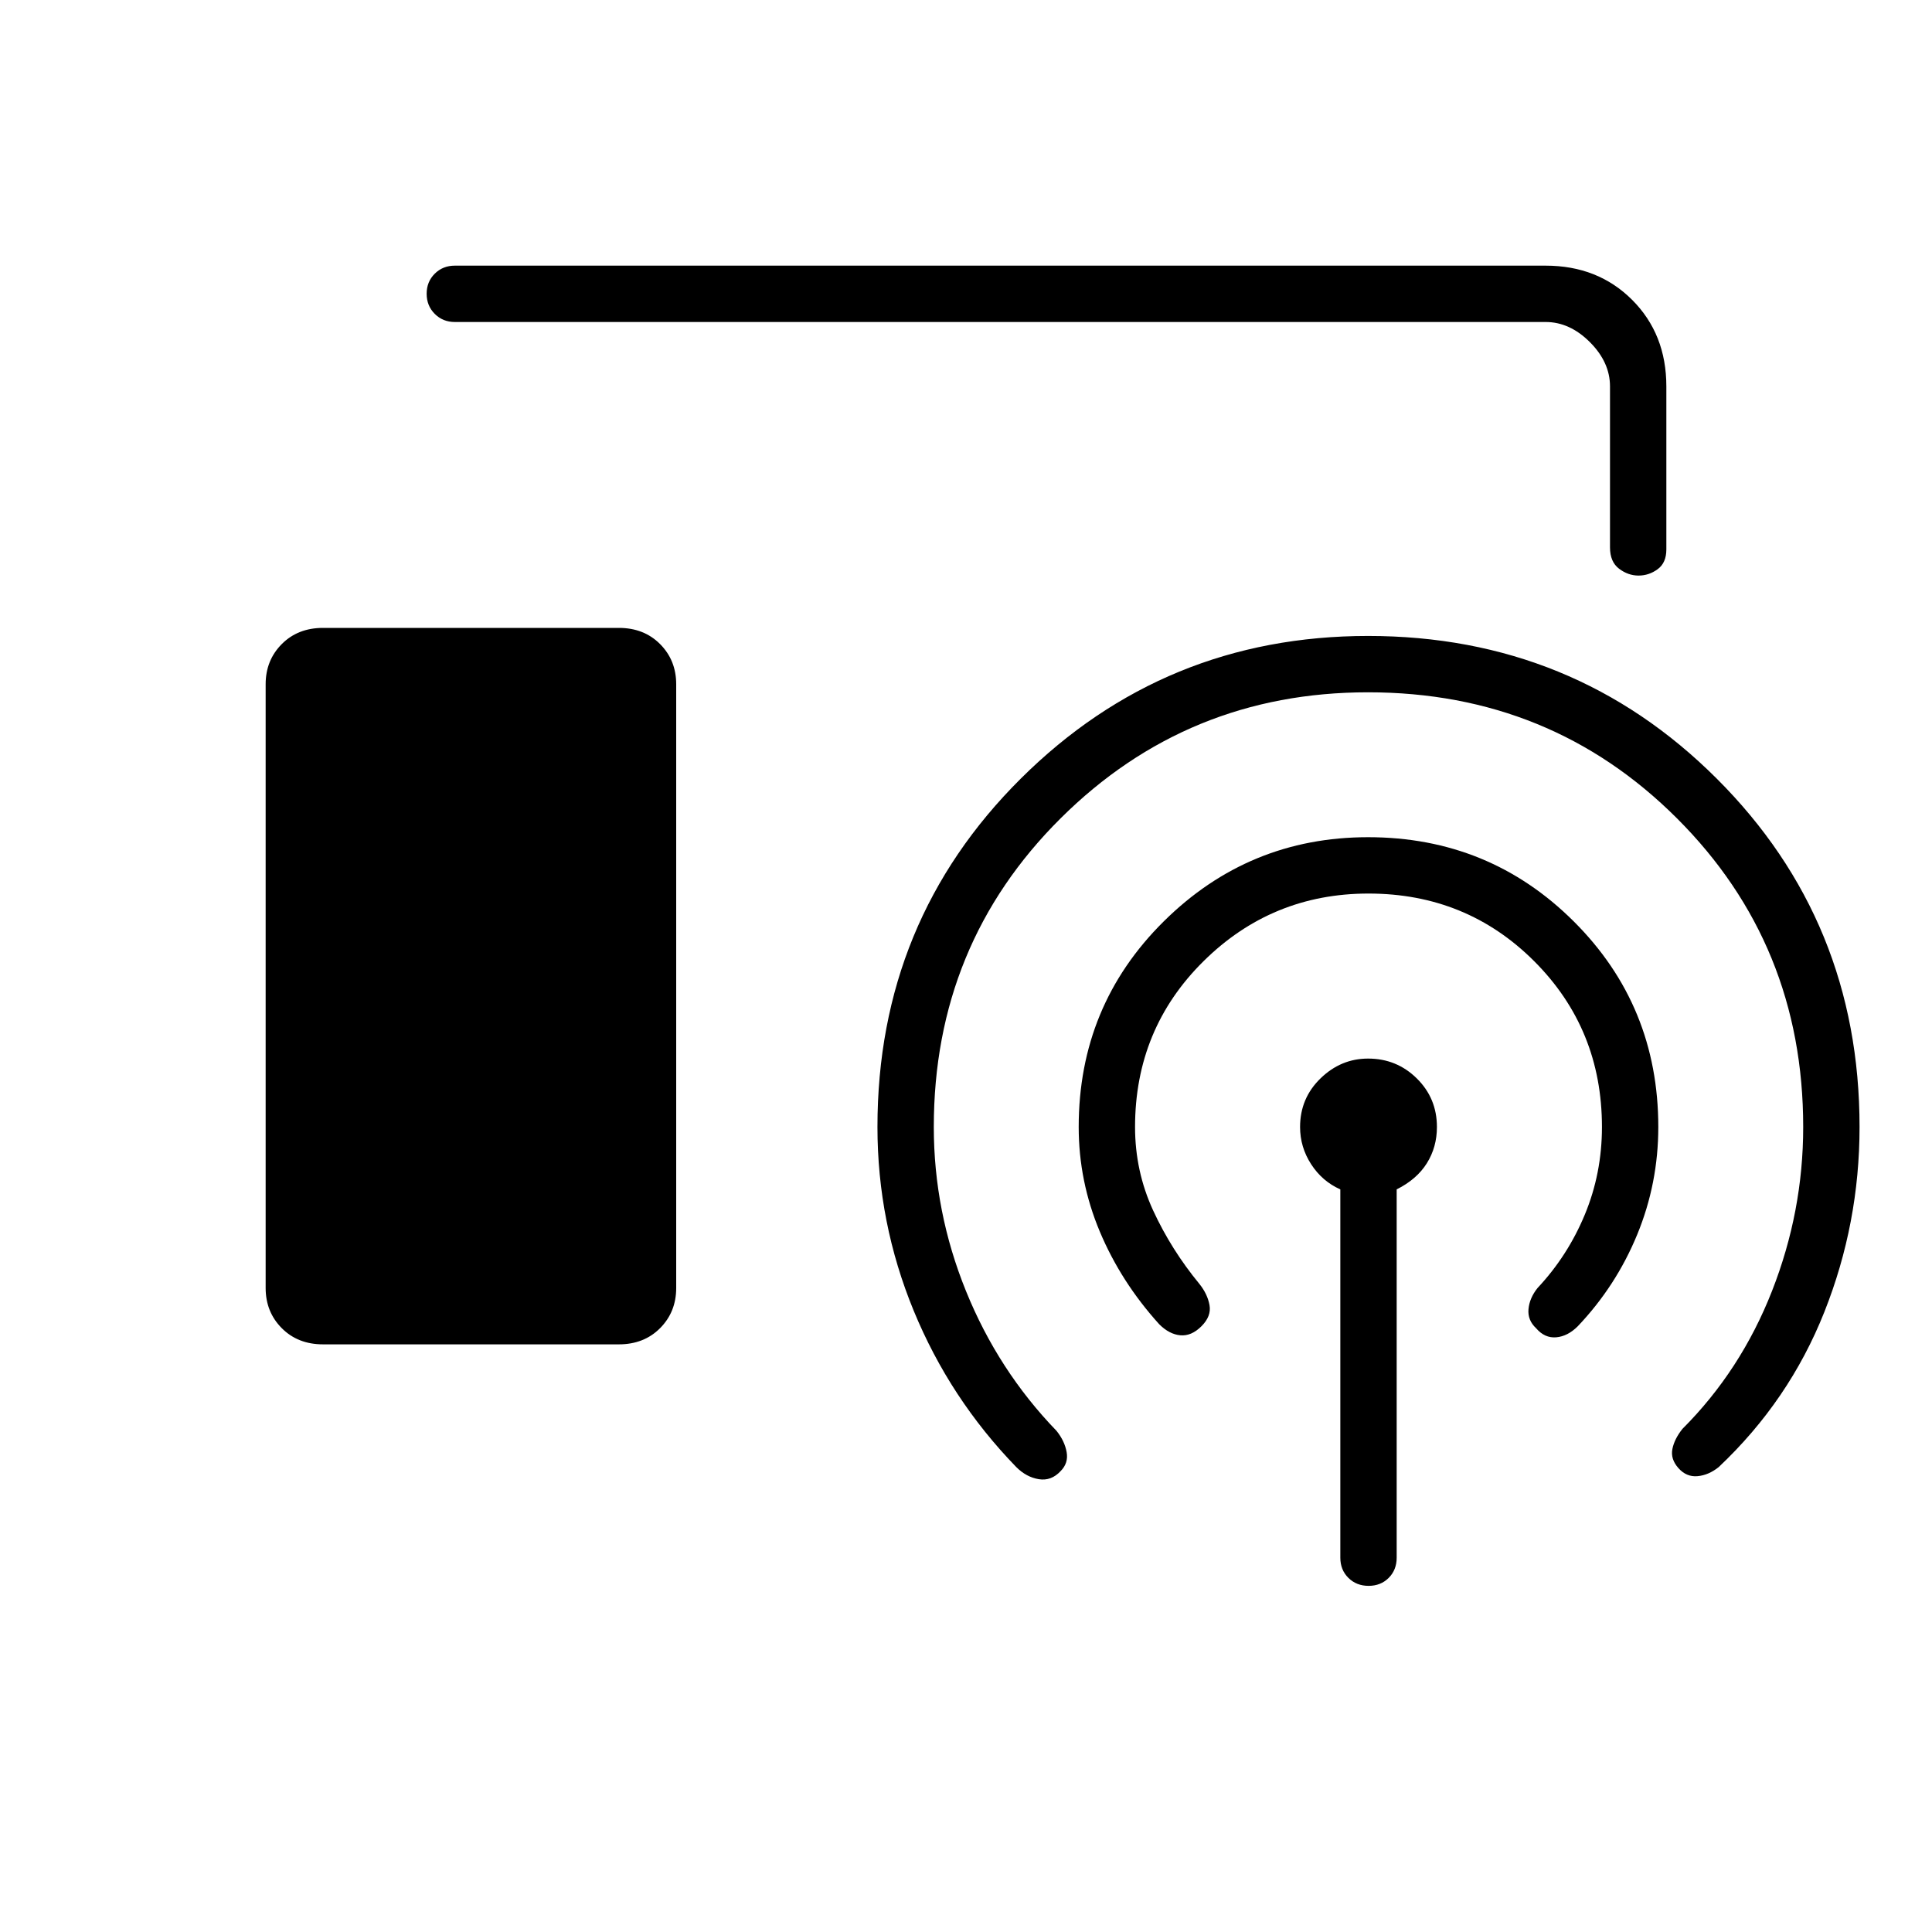<svg xmlns="http://www.w3.org/2000/svg" height="24" viewBox="0 -960 960 960" width="24"><path d="M160.5-292q-12.5 0-20.5-8.05T132-320v-300q0-11.9 8-19.95 8-8.05 20.5-8.05h147q12.5 0 20.5 8.05t8 19.95v300q0 11.9-8 19.95-8 8.05-20.5 8.05h-147ZM666-186v-183q-9-4-14.5-12.5T646-400q0-14.28 10.14-24.14Q666.28-434 679.8-434q14.2 0 24.2 9.86T714-400q0 10-5 18t-15 13v183q0 6.07-3.95 10.03-3.96 3.97-10 3.97-6.05 0-10.05-3.97-4-3.96-4-10.03Zm14-330q-48 0-82 33.64T564-400q0 22 9 41.5t23 36.5q4 5 5 10.5t-4 10.5q-5 5-10.5 4.5T576-302q-19-21-29.5-46T536-400q0-60.3 42.24-102.15Q620.48-544 679.79-544 740-544 782-502.15 824-460.3 824-400q0 28-10.5 53.5T784-301q-5 5-10.71 5.5-5.72.5-10-4.5-4.29-4-3.79-9.5T764-320q15-16 23.5-36.5T796-400q0-48.72-33.64-82.36T680-516Zm-.25-100Q590-616 527-553.36T464-400q0 42.09 16 81.54Q496-279 525-249q4 5 5 10.5t-3 9.5q-4.64 5-10.82 4-6.18-1-11.18-6-33-34-51-77.74-18-43.74-18-91.26 0-102.29 71.26-173.15Q578.53-644 679.79-644 782-644 853-573.15q71 70.86 71 173.15 0 47.87-17.5 91.94Q889-264 854-231q-5 4-10.5 4.5t-9.5-4q-4-4.5-3-9.5t5-10q29-29 44.5-68.5T896-400q0-90.72-62.71-153.36Q770.57-616 679.75-616ZM226-800q-5.95 0-9.98-4.04-4.02-4.03-4.02-10 0-5.96 4.02-9.96 4.03-4 9.98-4h542q26 0 43 17t17 43v81q0 6.67-4.32 9.83-4.32 3.17-9.5 3.17t-9.68-3.41Q800-680.82 800-688v-80q0-12-10-22t-22-10H226Z"/></svg>